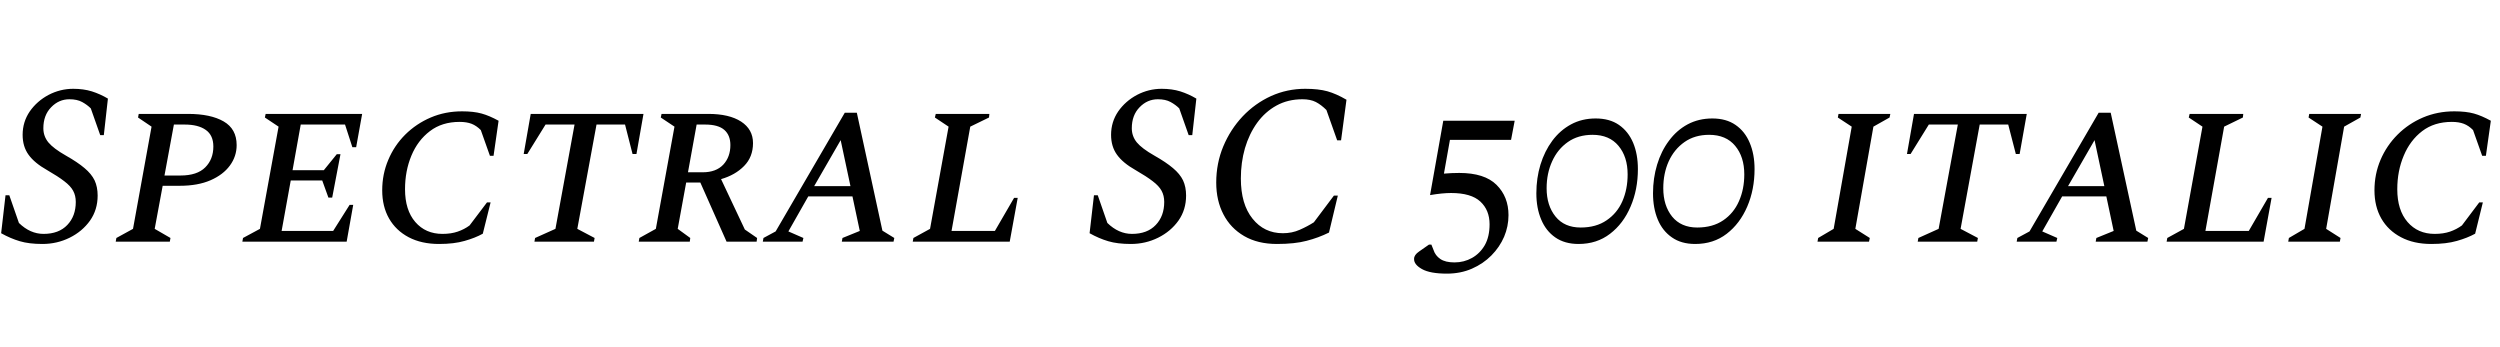 <svg xmlns="http://www.w3.org/2000/svg" xmlns:xlink="http://www.w3.org/1999/xlink" width="262.944" height="36.528"><path fill="black" d="M4.46 25.66L4.46 25.66Q3.05 25.66 2.08 25.37Q1.10 25.08 0.12 24.53L0.12 24.53L0.58 20.54L0.98 20.54L1.99 23.45Q3.17 24.60 4.58 24.60L4.58 24.60Q6.19 24.60 7.08 23.66Q7.97 22.73 7.97 21.24L7.97 21.24Q7.97 20.57 7.69 20.06Q7.42 19.56 6.76 19.06Q6.10 18.55 4.97 17.90L4.97 17.90Q3.62 17.14 3 16.27Q2.38 15.41 2.38 14.18L2.38 14.18Q2.38 12.82 3.13 11.72Q3.89 10.63 5.11 9.98Q6.34 9.34 7.70 9.34L7.70 9.34Q8.78 9.34 9.66 9.61Q10.54 9.89 11.35 10.37L11.35 10.37L10.92 14.21L10.54 14.21L9.55 11.40Q9.17 11.02 8.64 10.73Q8.11 10.44 7.30 10.44L7.30 10.44Q6.19 10.44 5.38 11.28Q4.56 12.12 4.56 13.49L4.56 13.49Q4.56 14.33 5.09 14.98Q5.62 15.62 6.94 16.37L6.94 16.37Q8.16 17.06 8.89 17.68Q9.62 18.29 9.95 18.97Q10.27 19.66 10.27 20.57L10.27 20.57Q10.27 22.06 9.47 23.20Q8.66 24.34 7.33 25.00Q6 25.66 4.46 25.66ZM17.86 25.42L12.17 25.42L12.24 25.03L13.99 24.07L15.94 13.32L14.52 12.36L14.59 11.98L19.78 11.98Q22.15 11.98 23.52 12.77Q24.89 13.56 24.89 15.26L24.89 15.26Q24.89 16.44 24.18 17.41Q23.47 18.38 22.14 18.96Q20.81 19.54 18.91 19.54L18.91 19.54L17.11 19.54L16.27 24.07L17.93 25.03L17.86 25.42ZM19.42 13.10L18.29 13.10L17.30 18.46L18.98 18.46Q20.74 18.46 21.59 17.60Q22.44 16.75 22.44 15.41L22.44 15.41Q22.44 14.23 21.65 13.67Q20.86 13.10 19.42 13.10L19.42 13.10ZM36.46 25.42L25.49 25.42L25.56 25.03L27.34 24.07L29.30 13.32L27.86 12.36L27.94 11.98L38.09 11.98L37.46 15.48L37.06 15.48L36.29 13.10L31.63 13.10L30.77 17.90L34.06 17.90L35.42 16.22L35.81 16.22L34.94 20.78L34.54 20.78L33.89 18.98L30.58 18.98L29.62 24.29L35.04 24.29L36.77 21.55L37.15 21.55L36.46 25.42ZM46.18 25.66L46.18 25.66Q44.33 25.66 42.98 24.95Q41.64 24.24 40.92 22.98Q40.20 21.72 40.20 20.02L40.20 20.02Q40.20 18.31 40.84 16.81Q41.47 15.31 42.62 14.16Q43.78 13.01 45.30 12.36Q46.82 11.71 48.60 11.71L48.60 11.71Q49.82 11.71 50.65 11.94Q51.48 12.17 52.44 12.70L52.44 12.70L51.91 16.39L51.53 16.39L50.57 13.68Q50.11 13.22 49.60 13.02Q49.08 12.82 48.34 12.82L48.34 12.82Q46.49 12.82 45.22 13.79Q43.94 14.76 43.27 16.37Q42.60 17.98 42.60 19.90L42.60 19.90Q42.60 22.10 43.68 23.35Q44.76 24.60 46.54 24.60L46.54 24.60Q47.45 24.60 48.14 24.36Q48.84 24.12 49.39 23.71L49.39 23.71L51.22 21.29L51.60 21.29L50.78 24.58Q49.97 25.03 48.86 25.34Q47.76 25.66 46.18 25.66ZM62.47 25.42L56.21 25.42L56.28 25.03L58.42 24.07L60.43 13.10L57.38 13.10L55.46 16.20L55.08 16.20L55.82 11.98L67.68 11.98L66.94 16.20L66.53 16.20L65.74 13.10L62.74 13.10L60.72 24.07L62.54 25.03L62.47 25.42ZM72.55 25.42L67.18 25.42L67.25 25.03L68.98 24.07L70.94 13.32L69.50 12.36L69.58 11.98L74.50 11.98Q76.70 11.98 77.95 12.79Q79.20 13.61 79.20 15.05L79.20 15.05Q79.20 16.51 78.26 17.46Q77.33 18.41 75.84 18.84L75.84 18.84L78.34 24.14L79.63 25.03L79.58 25.42L76.42 25.42L73.66 19.20L72.17 19.20L71.28 24.07L72.60 25.03L72.55 25.42ZM74.16 13.10L74.16 13.10L73.27 13.10L72.36 18.12L73.92 18.12Q75.31 18.12 76.07 17.32Q76.82 16.51 76.82 15.26L76.82 15.26Q76.82 14.23 76.19 13.67Q75.55 13.10 74.16 13.10ZM84.41 25.42L80.23 25.42L80.30 25.03L81.58 24.34L88.85 11.86L90.12 11.86L92.81 24.26L94.06 25.03L93.98 25.42L88.54 25.42L88.61 25.03L90.43 24.29L89.66 20.66L85.01 20.66L82.92 24.34L84.50 25.03L84.41 25.42ZM88.42 14.74L85.63 19.58L89.45 19.58L88.42 14.74ZM106.20 25.42L96.00 25.42L96.07 25.03L97.82 24.07L99.77 13.32L98.33 12.36L98.42 11.98L104.06 11.98L104.02 12.36L102.05 13.32L100.08 24.29L104.64 24.29L106.66 20.81L107.04 20.81L106.20 25.42ZM118.94 25.66L118.94 25.66Q117.53 25.66 116.56 25.37Q115.58 25.08 114.60 24.53L114.60 24.53L115.06 20.54L115.46 20.54L116.47 23.45Q117.65 24.60 119.06 24.60L119.06 24.60Q120.67 24.60 121.56 23.66Q122.45 22.73 122.45 21.24L122.45 21.24Q122.45 20.57 122.17 20.06Q121.90 19.56 121.24 19.06Q120.58 18.55 119.45 17.90L119.45 17.90Q118.10 17.14 117.48 16.27Q116.86 15.41 116.86 14.18L116.86 14.18Q116.86 12.82 117.61 11.72Q118.37 10.63 119.59 9.98Q120.82 9.34 122.18 9.34L122.18 9.34Q123.26 9.34 124.14 9.61Q125.02 9.89 125.83 10.37L125.83 10.37L125.40 14.21L125.02 14.21L124.03 11.40Q123.65 11.02 123.12 10.73Q122.59 10.44 121.78 10.44L121.78 10.44Q120.67 10.44 119.86 11.28Q119.04 12.12 119.04 13.49L119.04 13.49Q119.04 14.33 119.57 14.98Q120.10 15.62 121.42 16.37L121.42 16.37Q122.64 17.06 123.37 17.68Q124.10 18.29 124.43 18.97Q124.75 19.66 124.75 20.57L124.75 20.57Q124.75 22.06 123.95 23.20Q123.14 24.34 121.81 25.00Q120.48 25.66 118.94 25.66ZM134.30 25.66L134.30 25.66Q132.29 25.66 130.86 24.83Q129.43 24 128.68 22.55Q127.92 21.10 127.92 19.20L127.92 19.20Q127.92 17.18 128.66 15.40Q129.41 13.61 130.70 12.24Q132.00 10.87 133.69 10.10Q135.38 9.34 137.28 9.34L137.28 9.34Q138.67 9.34 139.61 9.60Q140.54 9.86 141.62 10.49L141.62 10.49L141.05 14.76L140.64 14.76L139.51 11.57Q138.96 11.02 138.40 10.73Q137.83 10.44 136.99 10.44L136.99 10.44Q135.46 10.44 134.26 11.10Q133.06 11.76 132.22 12.92Q131.38 14.09 130.94 15.59Q130.51 17.09 130.51 18.77L130.51 18.77Q130.51 21.48 131.74 23.00Q132.96 24.53 134.93 24.53L134.93 24.53Q135.89 24.53 136.70 24.17Q137.52 23.81 138.19 23.38L138.19 23.38L140.30 20.57L140.71 20.57L139.78 24.46Q138.67 25.01 137.42 25.33Q136.18 25.66 134.30 25.66ZM152.18 28.78L152.18 28.78Q150.41 28.78 149.56 28.30Q148.70 27.82 148.73 27.22L148.73 27.22Q148.73 26.81 149.26 26.45L149.26 26.45L150.29 25.73L150.55 25.73L150.77 26.28Q150.96 26.88 151.49 27.24Q152.02 27.60 152.98 27.60L152.98 27.60Q153.98 27.60 154.82 27.13Q155.66 26.66 156.17 25.78Q156.67 24.89 156.67 23.59L156.67 23.59Q156.67 22.10 155.70 21.20Q154.73 20.30 152.62 20.30L152.62 20.30Q151.70 20.30 150.41 20.52L150.41 20.52L151.80 12.70L159.31 12.70L158.93 14.71L152.50 14.71L151.87 18.26Q152.69 18.19 153.48 18.19L153.48 18.19Q156.14 18.19 157.40 19.44Q158.66 20.69 158.66 22.63L158.66 22.63Q158.66 23.81 158.20 24.90Q157.73 25.99 156.86 26.87Q156.00 27.74 154.81 28.26Q153.62 28.78 152.18 28.78ZM166.03 25.66L166.03 25.66Q164.57 25.66 163.58 24.97Q162.60 24.29 162.10 23.09Q161.59 21.89 161.59 20.33L161.59 20.33Q161.59 18.74 162.02 17.32Q162.46 15.89 163.27 14.80Q164.09 13.70 165.24 13.08Q166.39 12.46 167.83 12.46L167.83 12.46Q169.30 12.46 170.28 13.14Q171.26 13.82 171.77 15.02Q172.27 16.22 172.27 17.78L172.27 17.78Q172.27 19.94 171.50 21.73Q170.74 23.52 169.34 24.59Q167.95 25.66 166.03 25.66ZM166.25 23.93L166.25 23.93Q167.88 23.93 168.98 23.17Q170.09 22.42 170.64 21.16Q171.19 19.90 171.19 18.34L171.19 18.34Q171.19 16.49 170.23 15.34Q169.27 14.18 167.50 14.18L167.50 14.18Q165.98 14.18 164.90 14.94Q163.82 15.70 163.25 16.97Q162.67 18.24 162.67 19.80L162.67 19.80Q162.67 21.62 163.61 22.78Q164.54 23.93 166.25 23.93ZM178.30 25.66L178.30 25.66Q176.83 25.66 175.85 24.97Q174.86 24.29 174.36 23.09Q173.86 21.89 173.86 20.33L173.86 20.33Q173.86 18.74 174.29 17.32Q174.72 15.89 175.54 14.80Q176.35 13.70 177.50 13.08Q178.66 12.46 180.10 12.46L180.10 12.46Q181.56 12.46 182.54 13.14Q183.53 13.82 184.03 15.02Q184.54 16.22 184.54 17.78L184.54 17.78Q184.54 19.94 183.77 21.73Q183.00 23.52 181.61 24.59Q180.22 25.66 178.30 25.66ZM178.51 23.93L178.51 23.93Q180.14 23.93 181.25 23.17Q182.35 22.42 182.90 21.16Q183.46 19.90 183.46 18.34L183.46 18.34Q183.46 16.49 182.50 15.34Q181.54 14.18 179.76 14.18L179.76 14.18Q178.25 14.18 177.17 14.94Q176.09 15.70 175.51 16.97Q174.94 18.24 174.94 19.80L174.94 19.80Q174.94 21.62 175.87 22.78Q176.81 23.93 178.51 23.93ZM196.58 25.42L191.16 25.42L191.23 25.03L192.86 24.07L194.76 13.32L193.30 12.36L193.37 11.98L198.82 11.98L198.74 12.36L197.04 13.32L195.14 24.07L196.66 25.03L196.58 25.42ZM207.96 25.42L201.70 25.42L201.77 25.03L203.90 24.07L205.92 13.10L202.87 13.10L200.95 16.20L200.57 16.20L201.31 11.98L213.17 11.98L212.42 16.20L212.02 16.20L211.22 13.10L208.22 13.10L206.21 24.07L208.03 25.03L207.96 25.42ZM216.29 25.42L212.11 25.42L212.18 25.03L213.46 24.34L220.73 11.86L222.00 11.86L224.69 24.26L225.94 25.03L225.86 25.42L220.42 25.42L220.49 25.03L222.31 24.29L221.54 20.66L216.89 20.66L214.80 24.34L216.38 25.03L216.29 25.42ZM220.30 14.74L217.51 19.58L221.33 19.58L220.30 14.74ZM238.08 25.42L227.88 25.42L227.95 25.03L229.70 24.07L231.65 13.32L230.21 12.36L230.30 11.98L235.94 11.98L235.90 12.36L233.93 13.32L231.96 24.29L236.52 24.29L238.54 20.81L238.92 20.81L238.08 25.42ZM246.10 25.42L240.67 25.42L240.74 25.03L242.38 24.07L244.27 13.32L242.81 12.36L242.88 11.98L248.33 11.98L248.26 12.36L246.55 13.32L244.66 24.07L246.17 25.03L246.10 25.42ZM255.72 25.66L255.72 25.66Q253.87 25.66 252.53 24.95Q251.18 24.24 250.46 22.98Q249.74 21.72 249.74 20.02L249.74 20.02Q249.74 18.31 250.38 16.81Q251.02 15.31 252.17 14.16Q253.32 13.01 254.84 12.36Q256.37 11.71 258.14 11.71L258.14 11.71Q259.37 11.71 260.20 11.94Q261.02 12.17 261.98 12.70L261.98 12.70L261.46 16.39L261.07 16.39L260.11 13.68Q259.66 13.22 259.14 13.02Q258.62 12.82 257.88 12.82L257.88 12.82Q256.03 12.82 254.76 13.79Q253.49 14.76 252.82 16.37Q252.14 17.98 252.14 19.90L252.14 19.90Q252.14 22.10 253.22 23.35Q254.30 24.60 256.08 24.60L256.08 24.60Q256.99 24.60 257.69 24.36Q258.38 24.12 258.94 23.71L258.94 23.71L260.76 21.29L261.14 21.29L260.33 24.58Q259.51 25.03 258.41 25.34Q257.30 25.66 255.72 25.66Z"/></svg>